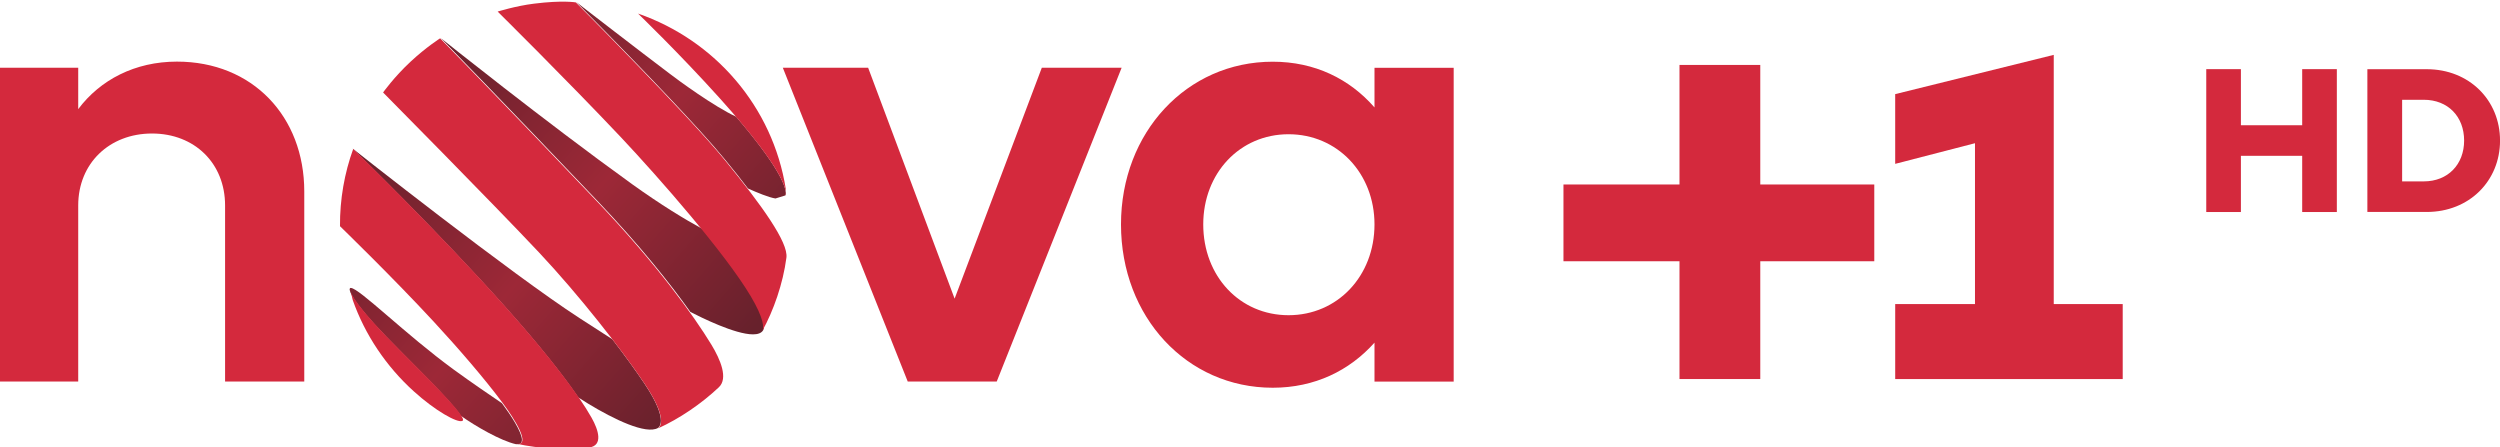 <?xml version="1.0" encoding="UTF-8"?>
<svg id="svg124" width="210.25mm" height="37.61mm" version="1.1" viewBox="0 0 210.25 37.61" xmlns="http://www.w3.org/2000/svg" xmlns:cc="http://creativecommons.org/ns#" xmlns:dc="http://purl.org/dc/elements/1.1/" xmlns:rdf="http://www.w3.org/1999/02/22-rdf-syntax-ns#">
 <defs id="defs48">
  <clipPath id="clipPath87241">
   <path id="path2" d="m289.4 639.18h20.976v9.429h-20.976z"/>
  </clipPath>
  <clipPath id="clipPath87219">
   <path id="path5" d="m295.71 643.19-4e-3 -0.011 1e-3 -7e-3v-2e-3c8e-3 -0.054 0.092-0.21 0.562-0.678 0.33-0.33 0.596-0.602 0.67-0.718 0.172-0.122 0.449-0.28 0.613-0.317l0.032-1e-3c0.026 4e-3 0.037 0.022 0.037 0.049-2e-3 0.089-0.126 0.277-0.221 0.405l-3e-3 3e-3c-0.161 0.11-0.31 0.21-0.532 0.371-0.538 0.392-1.052 0.907-1.146 0.909-4e-3 0-6e-3 -1e-3 -9e-3 -3e-3"/>
  </clipPath>
  <linearGradient id="linearGradient87231" x2="1" gradientTransform="matrix(3.502,-3.036,-3.036,-3.502,294.95,643.78)" gradientUnits="userSpaceOnUse">
   <stop id="stop8" stop-color="#67212c" offset="0"/>
   <stop id="stop10" stop-color="#9d2837" offset=".5"/>
   <stop id="stop12" stop-color="#67212c" offset="1"/>
  </linearGradient>
  <clipPath id="clipPath87197">
   <path id="path15" d="m295.74 644.74c0.046-0.045 0.942-0.915 1.696-1.759 0.373-0.418 0.64-0.755 0.81-1.004 0.035-0.023 0.072-0.046 0.109-0.069 0.289-0.176 0.645-0.347 0.778-0.271 0.013 9e-3 0.031 0.032 0.032 0.08 0 0.071-0.037 0.195-0.182 0.412-0.093 0.139-0.217 0.311-0.358 0.494-0.097 0.062-0.216 0.138-0.363 0.234-0.755 0.488-2.522 1.884-2.522 1.884z"/>
  </clipPath>
  <linearGradient id="linearGradient87209" x2="1" gradientTransform="matrix(3.512,-3.045,-3.045,-3.512,295.71,644.66)" gradientUnits="userSpaceOnUse">
   <stop id="stop18" stop-color="#67212c" offset="0"/>
   <stop id="stop20" stop-color="#9d2837" offset=".5"/>
   <stop id="stop22" stop-color="#67212c" offset="1"/>
  </linearGradient>
  <clipPath id="clipPath87175">
   <path id="path25" d="m298.46 644.16c0.467-0.49 0.806-0.915 1.033-1.234 0.117-0.06 0.496-0.249 0.695-0.249 0.053 0 0.094 0.013 0.114 0.047 4e-3 8e-3 8e-3 0.021 8e-3 0.039 1e-3 0.055-0.027 0.158-0.137 0.344-0.12 0.201-0.32 0.467-0.543 0.74-0.197 0.107-0.464 0.269-0.786 0.5-0.967 0.696-2.123 1.621-2.123 1.621s0.697-0.713 1.739-1.808"/>
  </clipPath>
  <linearGradient id="linearGradient87187" x2="1" gradientTransform="matrix(3.514,-3.046,-3.046,-3.514,296.73,645.84)" gradientUnits="userSpaceOnUse">
   <stop id="stop28" stop-color="#67212c" offset="0"/>
   <stop id="stop30" stop-color="#9d2837" offset=".5"/>
   <stop id="stop32" stop-color="#67212c" offset="1"/>
  </linearGradient>
  <clipPath id="clipPath87153">
   <path id="path35" d="m298.55 646.04c0.397-0.405 1.044-1.073 1.324-1.416 0.095-0.114 0.181-0.224 0.259-0.326 0.1-0.045 0.23-0.099 0.305-0.111l0.11 0.034c1e-3 2e-3 2e-3 5e-3 3e-3 8e-3v2e-3c1e-3 0 1e-3 0 1e-3 1e-3 0 4e-3 1e-3 9e-3 1e-3 0.015v4e-3c0 1e-3 0 2e-3 -1e-3 4e-3 -5e-3 0.083-0.093 0.306-0.551 0.841-0.245 0.112-0.649 0.409-0.736 0.476-0.332 0.25-0.981 0.752-1.041 0.798 0.023-0.023 0.15-0.151 0.326-0.33"/>
  </clipPath>
  <linearGradient id="linearGradient87165" x2="1" gradientTransform="matrix(3.514,-3.046,-3.046,-3.514,297.6,646.84)" gradientUnits="userSpaceOnUse">
   <stop id="stop38" stop-color="#67212c" offset="0"/>
   <stop id="stop40" stop-color="#9d2837" offset=".5"/>
   <stop id="stop42" stop-color="#67212c" offset="1"/>
  </linearGradient>
 </defs>
 <g id="g60" transform="matrix(7.568 0 0 -7.568 -2208.5 4891.9)">
  <g id="g58" clip-path="url(#clipPath87153)">
   <path id="path56" d="m298.55 646.04c0.397-0.405 1.044-1.073 1.324-1.416 0.095-0.114 0.181-0.224 0.259-0.326 0.1-0.045 0.23-0.099 0.305-0.111l0.11 0.034c1e-3 2e-3 2e-3 5e-3 3e-3 8e-3v2e-3c1e-3 0 1e-3 0 1e-3 1e-3 0 4e-3 1e-3 9e-3 1e-3 0.015v4e-3c0 1e-3 0 2e-3 -1e-3 4e-3 -5e-3 0.083-0.093 0.306-0.551 0.841-0.245 0.112-0.649 0.409-0.736 0.476-0.332 0.25-0.981 0.752-1.041 0.798 0.023-0.023 0.15-0.151 0.326-0.33" fill="url(#linearGradient87165)"/>
  </g>
 </g>
 <g id="g66" transform="matrix(7.568 0 0 -7.568 -2208.5 4891.9)">
  <g id="g64" clip-path="url(#clipPath87175)">
   <path id="path62" d="m298.46 644.16c0.467-0.49 0.806-0.915 1.033-1.234 0.117-0.06 0.496-0.249 0.695-0.249 0.053 0 0.094 0.013 0.114 0.047 4e-3 8e-3 8e-3 0.021 8e-3 0.039 1e-3 0.055-0.027 0.158-0.137 0.344-0.12 0.201-0.32 0.467-0.543 0.74-0.197 0.107-0.464 0.269-0.786 0.5-0.967 0.696-2.123 1.621-2.123 1.621s0.697-0.713 1.739-1.808" fill="url(#linearGradient87187)"/>
  </g>
 </g>
 <g id="g72" transform="matrix(7.568 0 0 -7.568 -2208.5 4891.9)">
  <g id="g70" clip-path="url(#clipPath87197)">
   <path id="path68" d="m295.74 644.74c0.046-0.045 0.942-0.915 1.696-1.759 0.373-0.418 0.64-0.755 0.81-1.004 0.035-0.023 0.072-0.046 0.109-0.069 0.289-0.176 0.645-0.347 0.778-0.271 0.013 9e-3 0.031 0.032 0.032 0.08 0 0.071-0.037 0.195-0.182 0.412-0.093 0.139-0.217 0.311-0.358 0.494-0.097 0.062-0.216 0.138-0.363 0.234-0.755 0.488-2.522 1.884-2.522 1.884z" fill="url(#linearGradient87209)"/>
  </g>
 </g>
 <g id="g78" transform="matrix(7.568 0 0 -7.568 -2208.5 4891.9)">
  <g id="g76" clip-path="url(#clipPath87219)">
   <path id="path74" d="m295.71 643.19-4e-3 -0.011 1e-3 -7e-3v-2e-3c8e-3 -0.054 0.092-0.21 0.562-0.678 0.33-0.33 0.596-0.602 0.67-0.718 0.172-0.122 0.449-0.28 0.613-0.317l0.032-1e-3c0.026 4e-3 0.037 0.022 0.037 0.049-2e-3 0.089-0.126 0.277-0.221 0.405l-3e-3 3e-3c-0.161 0.11-0.31 0.21-0.532 0.371-0.538 0.392-1.052 0.907-1.146 0.909-4e-3 0-6e-3 -1e-3 -9e-3 -3e-3" fill="url(#linearGradient87231)"/>
  </g>
 </g>
 <g id="g114" transform="matrix(7.568 0 0 -7.568 -2208.5 4891.9)" fill="#d4293d">
  <g id="g112" clip-path="url(#clipPath87241)" fill="#d4293d">
   <g id="g82" transform="translate(295.74,643.06)">
    <path id="path80" d="m0 0-0.028 0.12c0-0.042 0.06-0.187 0.562-0.688 0.421-0.419 0.742-0.747 0.686-0.776-0.055-0.029-0.309 0.117-0.542 0.329-0.303 0.274-0.541 0.625-0.678 1.015" fill="#d4293d"/>
   </g>
   <g id="g86" transform="translate(298.37,641.42)">
    <path id="path84" d="m0 0c-0.27-0.03-0.547-0.015-0.812 0.042 0.172-0.027-0.018 0.274-0.153 0.455-0.196 0.264-0.493 0.608-0.765 0.902-0.452 0.489-1.041 1.06-1.041 1.06-2e-3 0.301 0.05 0.591 0.147 0.859 0 0 0.924-0.893 1.697-1.76 0.5-0.56 0.809-0.974 0.951-1.226 0.08-0.141 0.129-0.309-0.024-0.332" fill="#d4293d"/>
   </g>
   <g id="g90" transform="translate(299.82,645.3)">
    <path id="path88" d="m0 0c-0.452 0.502-0.909 0.942-0.909 0.942 0.855-0.297 1.497-1.036 1.642-1.949l-5e-3 -0.074c0.021 0.045 1e-3 0.271-0.728 1.081" fill="#d4293d"/>
   </g>
   <g id="g94" transform="translate(300.56,643.53)">
    <path id="path92" d="m0 0c-0.038-0.291-0.144-0.59-0.267-0.813 0.018 0.034 0.018 0.135-0.129 0.383-0.282 0.476-1.016 1.313-1.437 1.761-0.601 0.637-1.376 1.403-1.376 1.403s0.201 0.063 0.404 0.088c0.318 0.04 0.465 0.014 0.465 0.014s1.235-1.238 1.654-1.75 0.708-0.919 0.686-1.086" fill="#d4293d"/>
   </g>
   <g id="g98" transform="translate(299.81,642.09)">
    <path id="path96" d="m0 0c-0.198-0.187-0.44-0.35-0.675-0.457 0.033 0.025 0.095 0.127-0.15 0.494-0.253 0.379-0.734 0.992-1.175 1.461-0.524 0.557-1.732 1.777-1.732 1.777s0.121 0.171 0.305 0.342c0.175 0.163 0.329 0.26 0.329 0.26s0.698-0.714 1.74-1.809c0.676-0.71 1.084-1.283 1.274-1.595 0.102-0.168 0.188-0.374 0.084-0.473" fill="#d4293d"/>
   </g>
   <g id="g102" transform="translate(291.81,645.64)">
    <path id="path100" d="m-1.8291e-6 0h0.88v-0.46c0.244 0.325 0.63 0.528 1.097 0.528 0.84 0 1.415-0.61 1.415-1.443v-2.112h-0.88v1.957c0 0.467-0.338 0.799-0.812 0.799s-0.82-0.332-0.82-0.799v-1.957h-0.88z" fill="#d4293d"/>
   </g>
   <g id="g106" transform="translate(300.52,645.64)">
    <path id="path104" d="m0 0h0.948l0.961-2.566 0.969 2.566h0.887l-1.388-3.487h-0.989z" fill="#d4293d"/>
   </g>
   <g id="g110" transform="translate(306.14,642.89)">
    <path id="path108" d="m0 0c0.542 0 0.955 0.433 0.955 1.009 0 0.569-0.413 1.002-0.955 1.002s-0.948-0.433-0.948-1.002c0-0.576 0.406-1.009 0.948-1.009m0.955-0.305c-0.278-0.311-0.664-0.501-1.131-0.501-0.955 0-1.686 0.786-1.686 1.815 0 1.022 0.731 1.808 1.686 1.808 0.467 0 0.853-0.19 1.131-0.508v0.44h0.88v-3.487h-0.88z" fill="#d4293d"/>
   </g>
  </g>
 </g>
 <g id="g4733" transform="translate(-47.105 24.608)" fill="#d4293d">
  <path id="path4718" d="m206.49-16.692 13.335-3.302v20.955h5.8l4e-5 6.308h-19.134v-6.308h6.71v-13.525l-6.71 1.736z"/>
  <path id="path4720" d="m188.35-19.147h6.794v10.054h9.588v6.456h-9.588v9.906h-6.794v-9.906h-9.758v-6.456h9.758z"/>
 </g>
 <g id="g4677" transform="translate(47.246 -16.935)" fill="#d4293d" stroke-width=".967">
  <path id="path116" d="m138.3 22.75h2.914v4.718h5.154v-4.718h2.914v12.016h-2.914v-4.727h-5.154v4.727h-2.914z"/>
  <path id="path118" d="m156.59 32.19c2.046 0 3.397-1.44 3.397-3.432 0-2.011-1.351-3.432-3.397-3.432h-1.817v6.864zm-4.74-9.435h4.994c3.573 0 6.163 2.61 6.163 6.003s-2.59 6.003-6.163 6.003h-4.994z"/>
 </g>
</svg>
